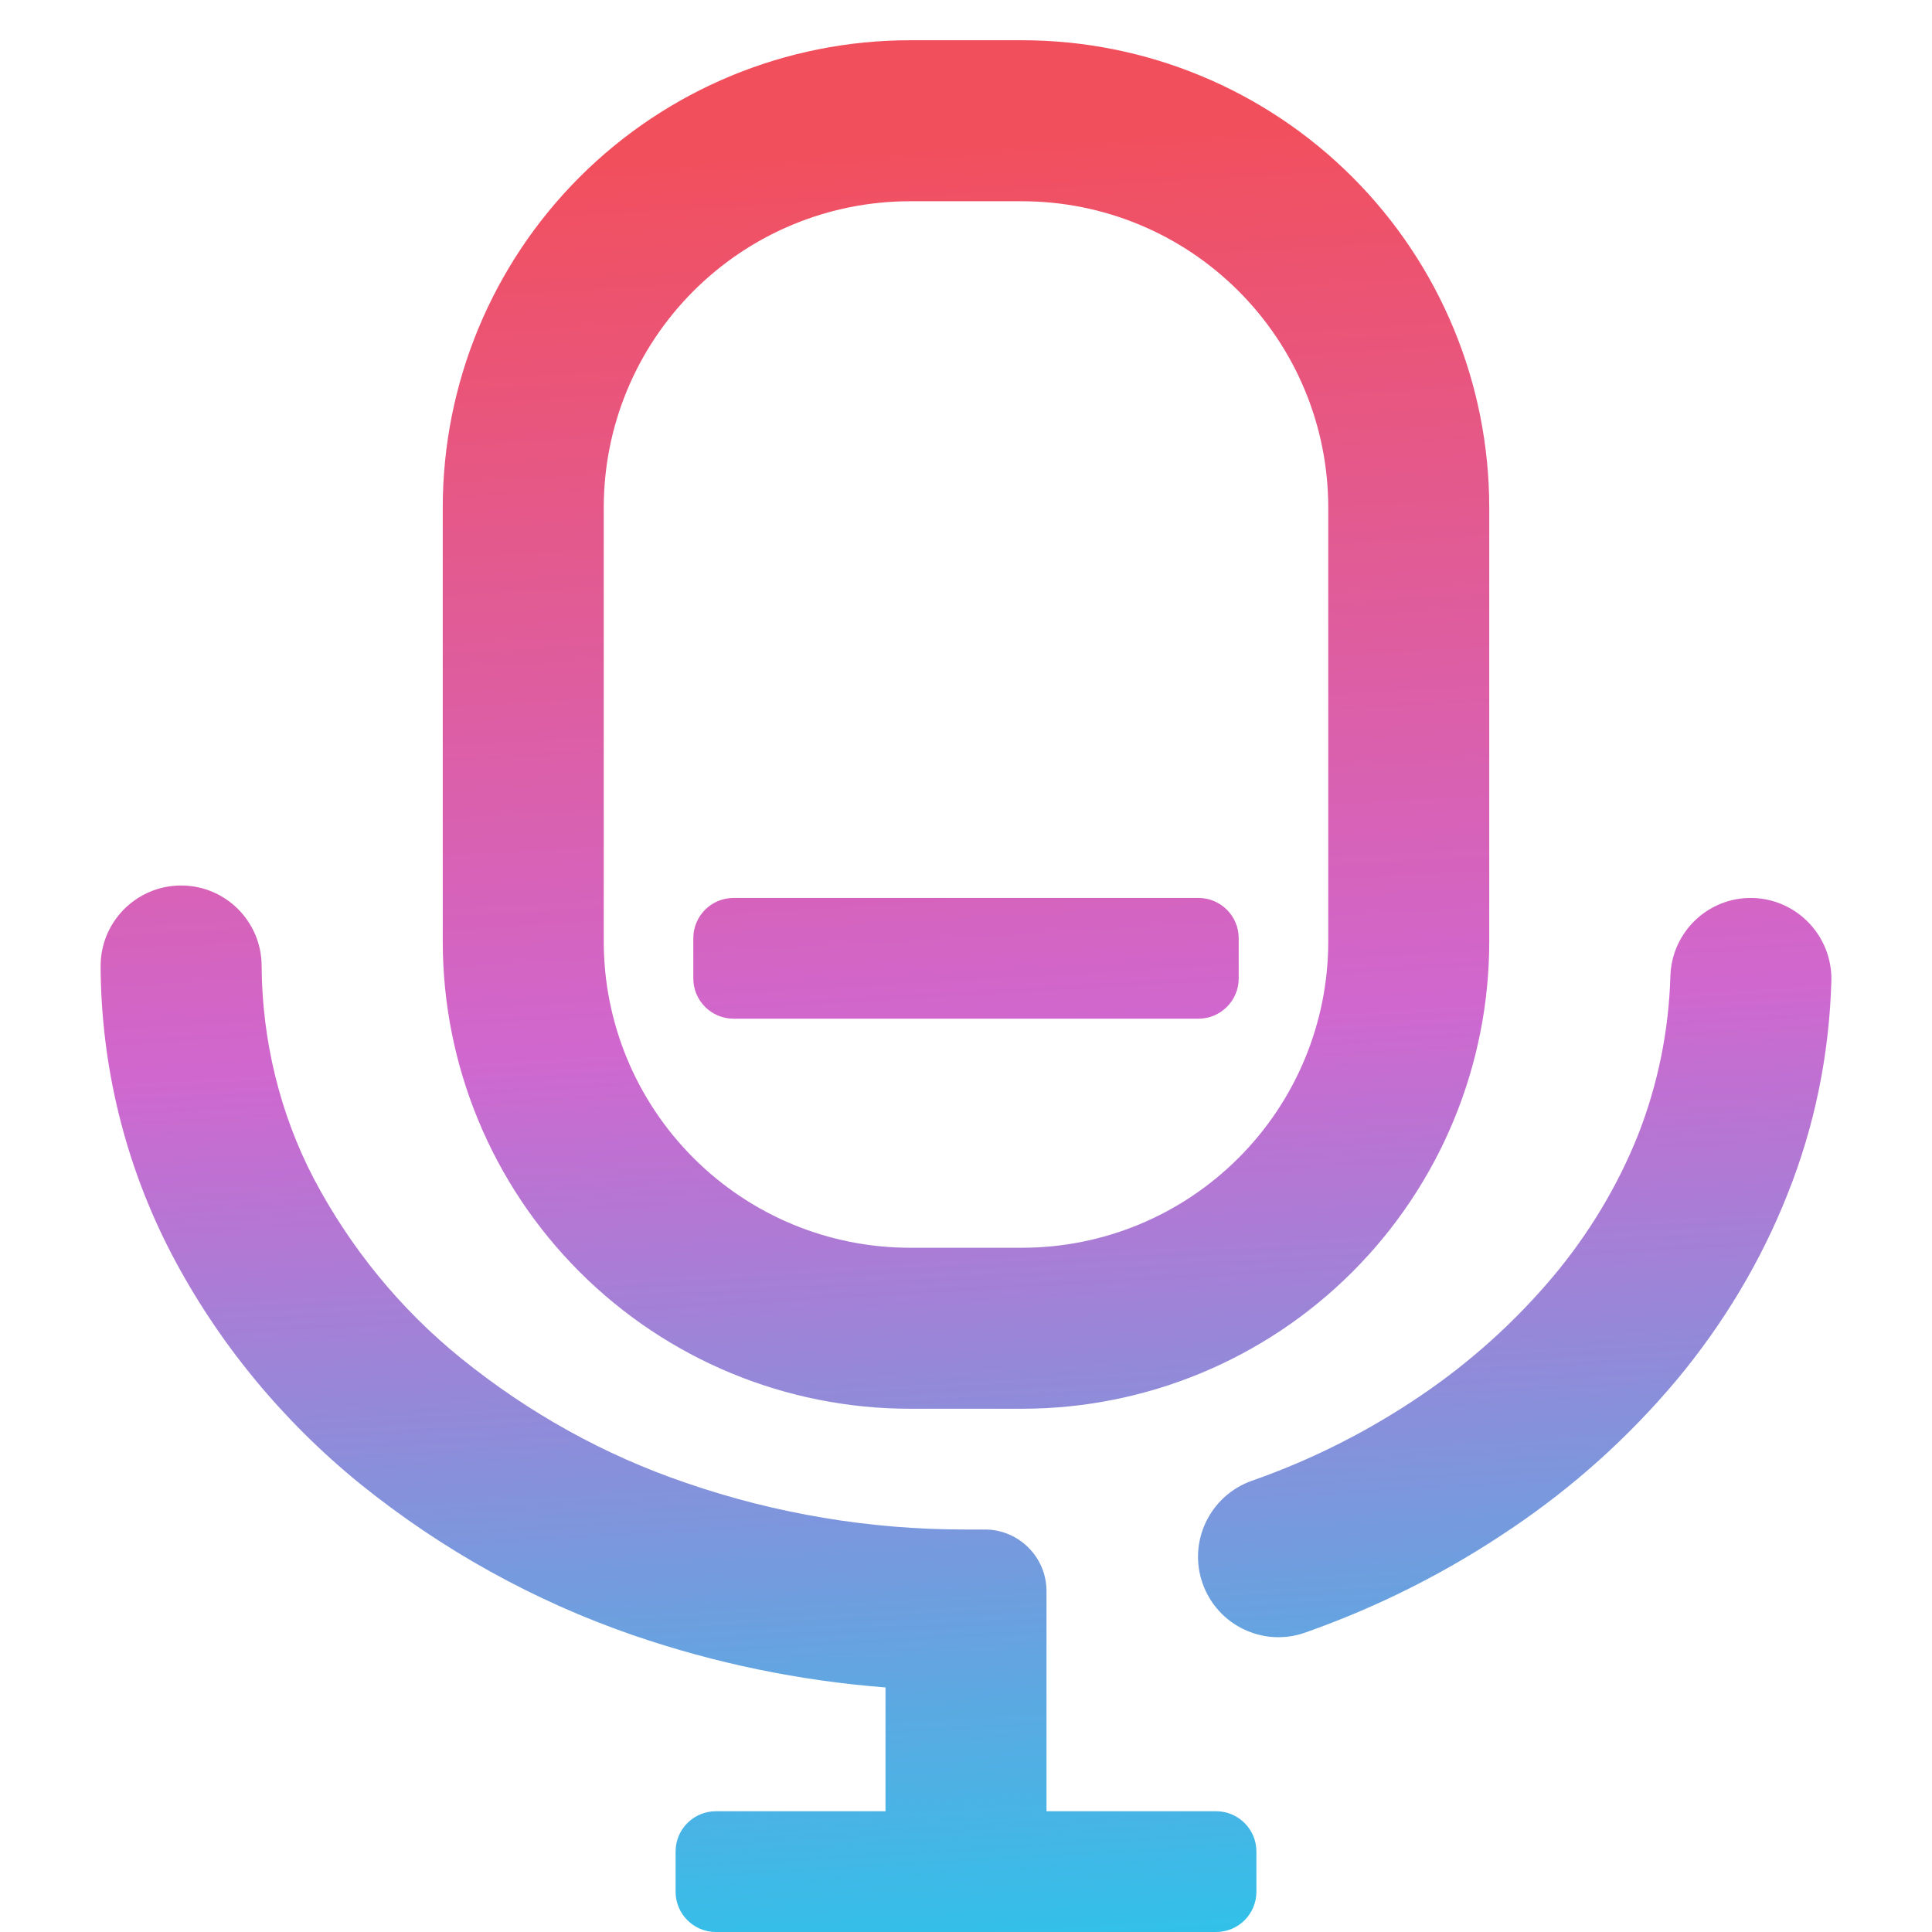 <svg xmlns="http://www.w3.org/2000/svg" xmlns:xlink="http://www.w3.org/1999/xlink" style="isolation:isolate" width="64" height="64" viewBox="0 0 48 48"><linearGradient id="_lgradient_13" x1=".493" x2=".547" y1=".026" y2="1.028" gradientTransform="matrix(43,0,0,47,2.5,1)" gradientUnits="userSpaceOnUse"><stop offset="2.174%" stop-opacity="1" style="stop-color:#f24f5c"/><stop offset="49.565%" stop-opacity="1" style="stop-color:#d067cf"/><stop offset="98.261%" stop-opacity="1" style="stop-color:#31c1e9"/></linearGradient><path fill="url(#_lgradient_13)" fill-rule="evenodd" d="M 26 45 L 26 39.532 C 26 38.687 25.313 38 24.468 38 L 23.96 38 L 23.96 38 L 23.96 38 L 23.96 38 L 23.96 38 L 23.96 38 C 21.61 38 19.27 37.61 17.04 36.84 C 15.01 36.15 13.13 35.1 11.46 33.75 C 9.95 32.53 8.71 31.01 7.8 29.29 C 6.95 27.66 6.51 25.84 6.5 23.99 L 6.5 23.99 C 6.494 22.886 5.594 21.994 4.49 22 L 4.49 22 C 3.386 22.006 2.494 22.906 2.5 24.01 L 2.5 24.01 C 2.51 26.49 3.11 28.94 4.26 31.15 C 5.41 33.35 7.01 35.29 8.94 36.86 C 10.97 38.5 13.27 39.78 15.74 40.63 C 17.767 41.326 19.87 41.759 22 41.924 L 22 45 L 17.785 45 C 17.233 45 16.785 45.448 16.785 46 L 16.785 47 C 16.785 47.552 17.233 48 17.785 48 L 23.532 48 L 23.532 48 L 24.468 48 L 24.468 48 L 30.215 48 C 30.767 48 31.215 47.552 31.215 47 L 31.215 46 C 31.215 45.448 30.767 45 30.215 45 L 26 45 Z M 41.5 24.26 L 41.5 24.26 C 41.528 23.156 42.444 22.282 43.545 22.31 L 43.545 22.31 C 44.646 22.338 45.522 23.256 45.5 24.36 L 45.5 24.36 C 45.45 26.18 45.09 27.97 44.41 29.67 C 43.75 31.34 42.81 32.9 41.66 34.28 C 40.47 35.7 39.09 36.94 37.56 37.97 C 35.97 39.05 34.25 39.92 32.43 40.56 L 32.43 40.56 C 31.392 40.93 30.25 40.385 29.88 39.345 L 29.88 39.345 C 29.51 38.305 30.057 37.16 31.1 36.79 L 31.1 36.79 C 32.59 36.27 34.01 35.55 35.32 34.66 C 36.54 33.83 37.64 32.84 38.59 31.71 C 39.47 30.66 40.19 29.47 40.7 28.19 C 41.19 26.94 41.46 25.61 41.5 24.26 L 41.5 24.26 L 41.5 24.26 L 41.5 24.26 Z M 18.225 22.309 L 29.775 22.309 C 30.327 22.309 30.775 22.757 30.775 23.309 L 30.775 24.309 C 30.775 24.861 30.327 25.309 29.775 25.309 L 18.225 25.309 C 17.673 25.309 17.225 24.861 17.225 24.309 L 17.225 23.309 C 17.225 22.757 17.673 22.309 18.225 22.309 L 18.225 22.309 Z M 22.61 5 L 25.39 5 C 27.41 5 29.34 5.8 30.77 7.23 C 32.2 8.66 33 10.59 33 12.61 L 33 23.39 C 33 25.41 32.2 27.34 30.77 28.77 C 29.34 30.2 27.41 31 25.39 31 L 22.61 31 C 20.59 31 18.66 30.2 17.23 28.77 C 15.8 27.34 15 25.41 15 23.39 L 15 12.61 C 15 10.59 15.8 8.66 17.23 7.23 C 18.66 5.8 20.59 5 22.61 5 L 22.61 5 L 22.61 5 L 22.61 5 L 22.61 5 L 22.61 5 Z M 22.61 1 L 25.39 1 C 28.47 1 31.42 2.22 33.6 4.4 C 35.78 6.58 37 9.53 37 12.61 L 37 23.39 C 37 26.47 35.78 29.42 33.6 31.6 C 31.42 33.78 28.47 35 25.39 35 L 22.61 35 C 19.53 35 16.58 33.78 14.4 31.6 C 12.22 29.42 11 26.47 11 23.39 L 11 12.61 C 11 9.53 12.22 6.58 14.4 4.4 C 16.58 2.22 19.53 1 22.61 1 L 22.61 1 L 22.61 1 L 22.61 1 L 22.61 1 L 22.61 1 Z"/></svg>